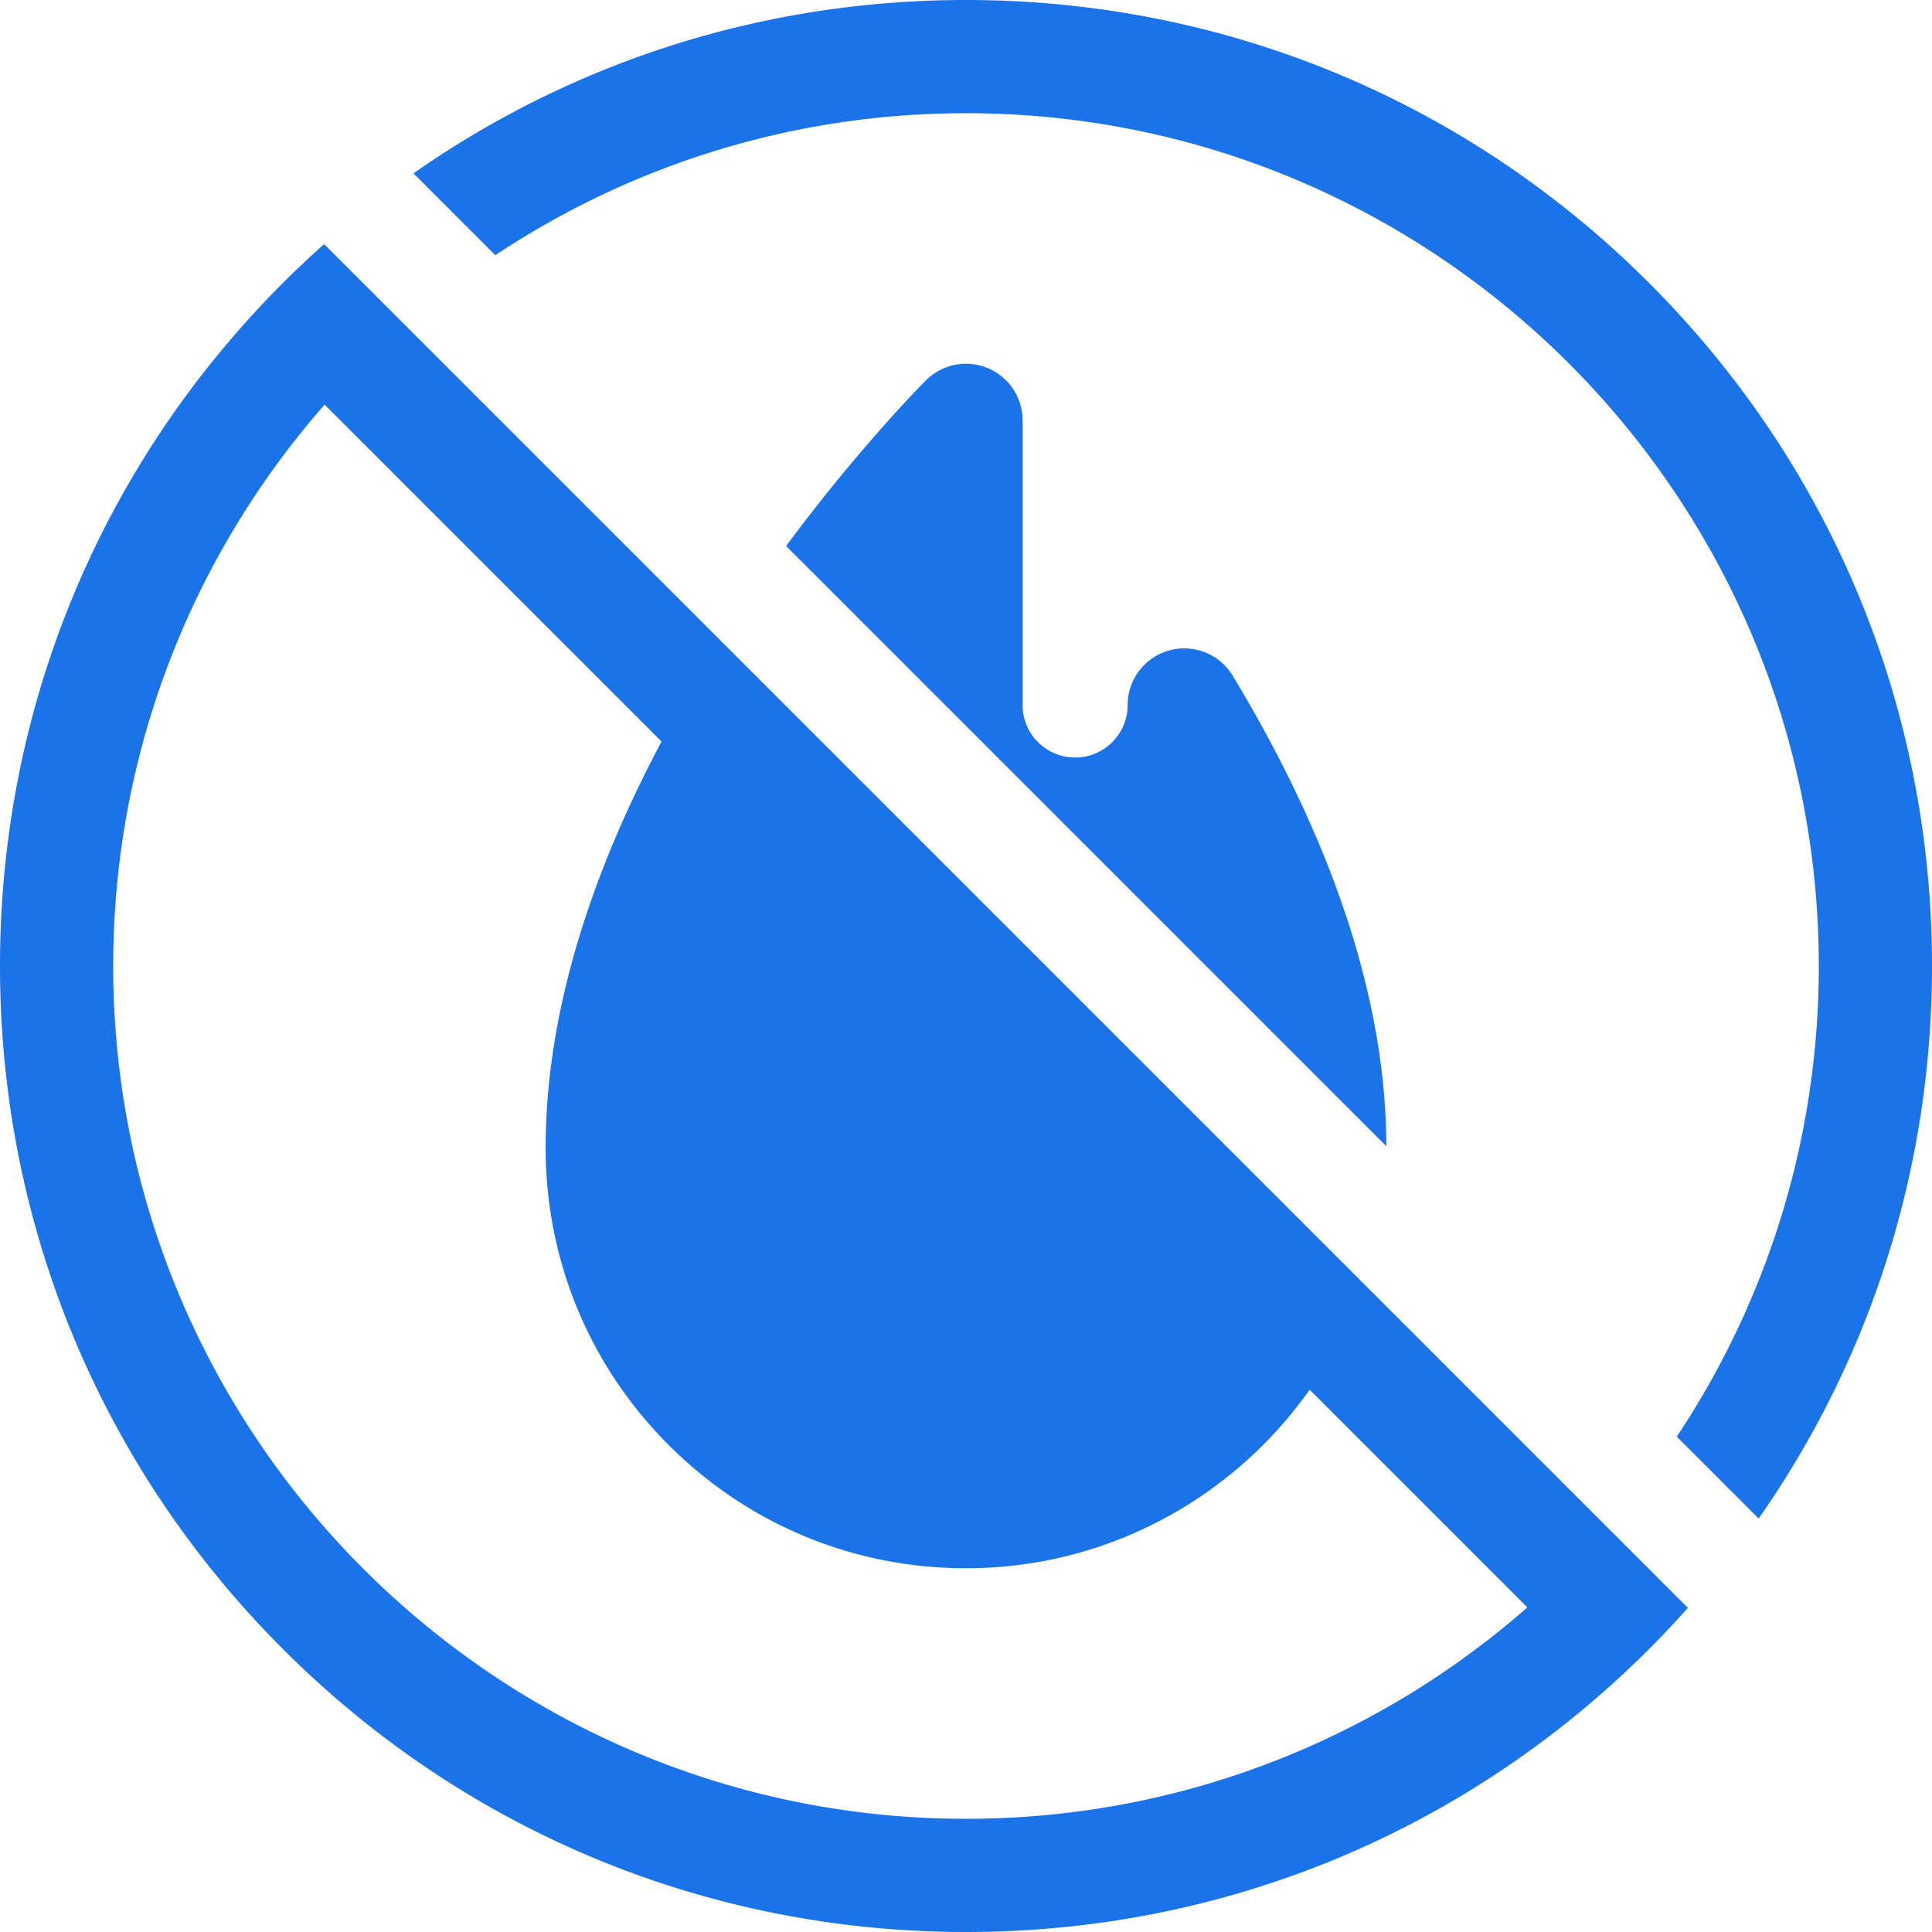 <svg xmlns="http://www.w3.org/2000/svg" version="1.1" xmlns:xlink="http://www.w3.org/1999/xlink" xmlns:svgjs="http://svgjs.com/svgjs" width="512" height="512" x="0" y="0" viewBox="0 0 512 512" style="enable-background:new 0 0 512 512" xml:space="preserve" class=""><g><path d="m425.98 404.769-64.556-64.558L191 169.787 107.232 86.02h.002l-21.33-21.33a261.117 261.117 0 0 0-10.898 10.266c-.008.01-.018.016-.025.025-.01.008-.016.018-.025.027C26.621 123.355 0 187.633 0 256c0 68.381 26.629 132.668 74.98 181.02C123.332 485.371 187.619 512 256 512c68.369 0 132.645-26.619 180.994-74.955.008-.01.018-.016.025-.025.01-.008.016-.017.025-.025a263.595 263.595 0 0 0 10.266-10.896l-21.33-21.33zM256 482C131.385 482 30 380.615 30 256c0-56.922 21.162-108.988 56.02-148.768l89.293 89.293c-17.166 32.236-30.711 69.703-30.711 107.674-.002 29.756 11.586 57.73 32.627 78.772C198.27 404.012 226.244 415.6 256 415.6c37.588 0 70.885-18.717 91.07-47.316l57.697 57.697C364.988 460.838 312.922 482 256 482zM437.02 74.98C388.668 26.629 324.381 0 256 0c-53.133 0-103.789 16.086-146.422 45.938l21.695 21.695C167.041 43.867 209.93 30 256 30c124.615 0 226 101.385 226 226 0 46.072-13.867 88.959-37.635 124.728l21.697 21.695C495.916 359.789 512 309.133 512 256c0-68.381-26.629-132.668-74.98-181.02z" fill="#1a73e8" data-original="#000000" class=""></path><path d="M326.677 179.07a14.995 14.995 0 0 0-16.865-6.691 14.999 14.999 0 0 0-10.973 14.449c0 7.676-6.244 13.92-13.922 13.92a13.828 13.828 0 0 1-9.842-4.076 13.83 13.83 0 0 1-4.076-9.844V111.4a14.999 14.999 0 0 0-25.605-10.607c-1.641 1.641-17.99 18.186-37.061 43.902l159.063 159.063c-.106-38.193-13.801-80.143-40.719-124.688z" fill="#1a73e8" data-original="#000000" class=""></path></g></svg>